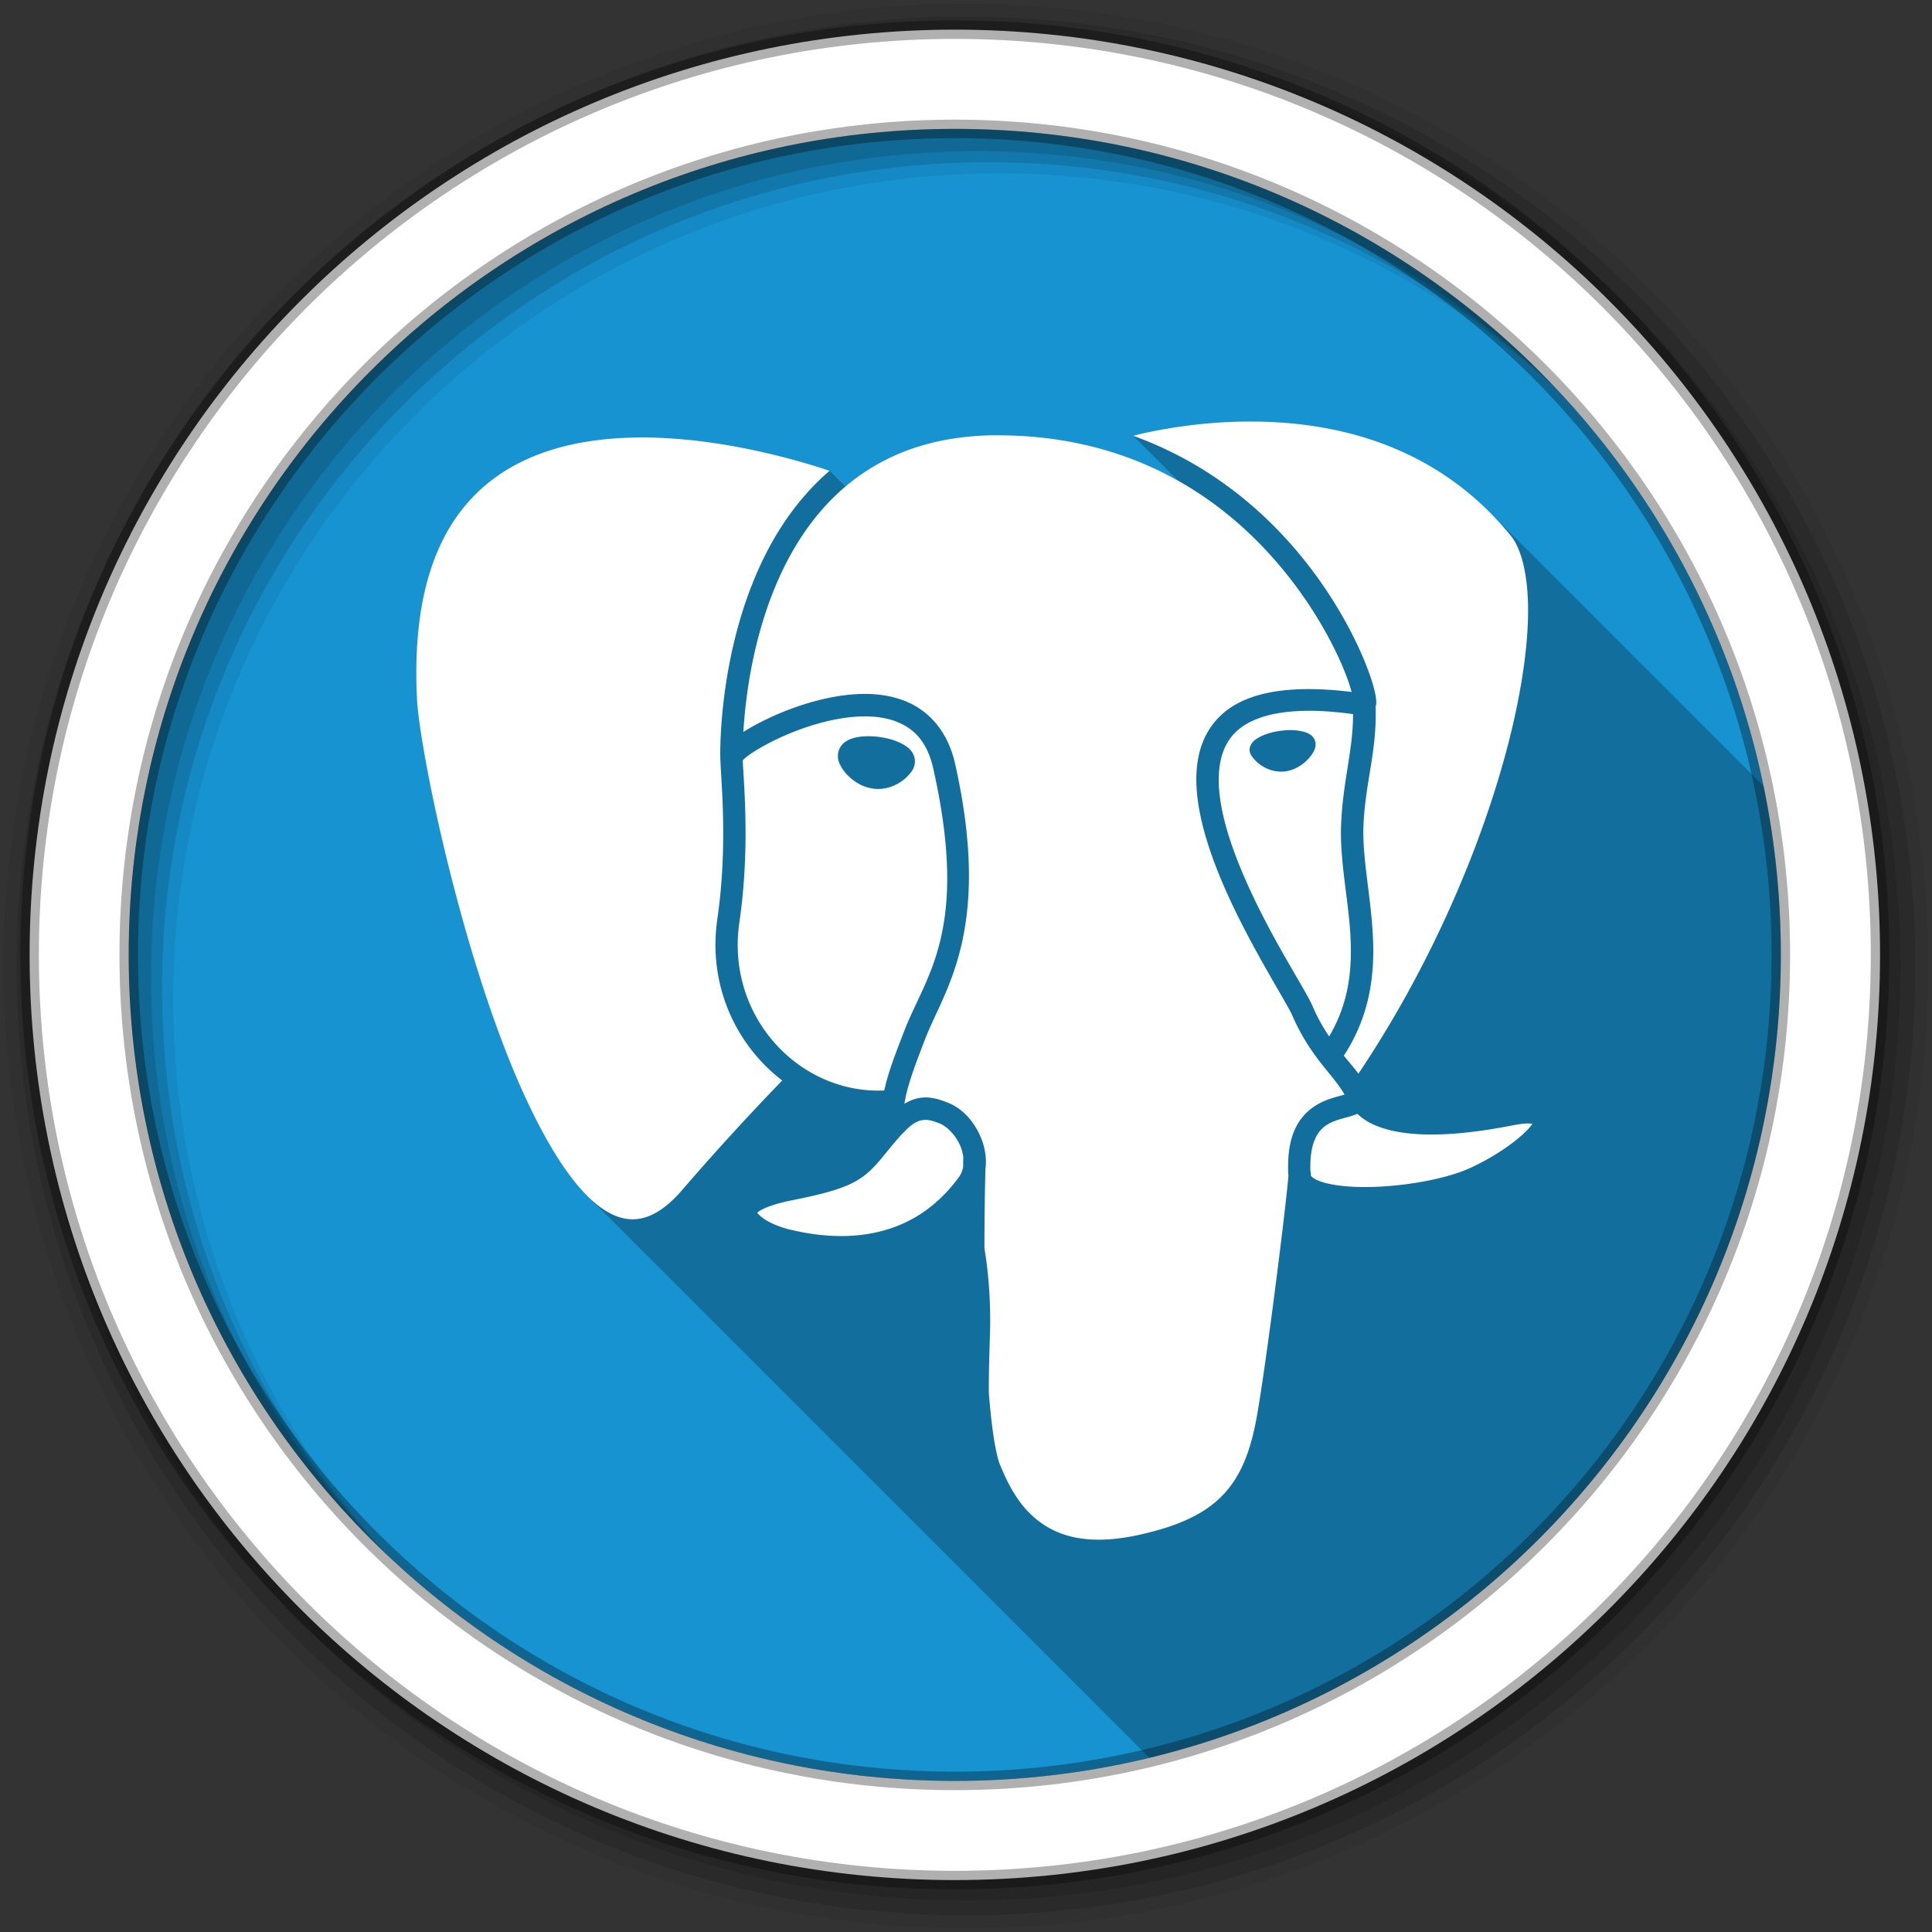 <?xml version="1.0" encoding="UTF-8" standalone="no"?>
<svg xmlns:dc="http://purl.org/dc/elements/1.1/" xmlns:cc="http://creativecommons.org/ns#" xmlns:rdf="http://www.w3.org/1999/02/22-rdf-syntax-ns#" xmlns:svg="http://www.w3.org/2000/svg" xmlns="http://www.w3.org/2000/svg" xmlns:sodipodi="http://sodipodi.sourceforge.net/DTD/sodipodi-0.dtd" xmlns:inkscape="http://www.inkscape.org/namespaces/inkscape" height="512" viewBox="0 0 512 512" width="512" version="1.1" id="svg2" inkscape:version="0.91 r" sodipodi:docname="default-icon-backup.svg">
<rect x="0" y="0" width="512" height="512" fill="#333333" stroke="none"/>
<defs id="defs17" />
<sodipodi:namedview pagecolor="#ffffff" bordercolor="#666666" borderopacity="1" objecttolerance="10" gridtolerance="10" guidetolerance="10" inkscape:pageopacity="0" inkscape:pageshadow="2" inkscape:window-width="1680" inkscape:window-height="994" id="namedview15" showgrid="false" inkscape:zoom="1.3037281" inkscape:cx="172.48005" inkscape:cy="244.919" inkscape:window-x="0" inkscape:window-y="0" inkscape:window-maximized="1" inkscape:current-layer="svg2" />
<path style="fill:#1793d1;fill-rule:evenodd;fill-opacity:1" inkscape:connector-curvature="0" d="m 471.95,253.05 c 0,120.9 -98.01,218.9 -218.9,218.9 -120.9,0 -218.9,-98.01 -218.9,-218.9 0,-120.9 98.01,-218.9 218.9,-218.9 120.9,0 218.9,98.01 218.9,218.9" id="path6" />
<path style="fill-opacity:0.067;fill-rule:evenodd" inkscape:connector-curvature="0" d="M 256,1 C 115.17,1 1,115.17 1,256 1,396.83 115.17,511 256,511 396.83,511 511,396.83 511,256 511,115.17 396.83,1 256,1 m 8.827,44.931 c 120.9,0 218.9,98 218.9,218.9 0,120.9 -98,218.9 -218.9,218.9 -120.9,0 -218.93,-98 -218.93,-218.9 0,-120.9 98.03,-218.9 218.93,-218.9" id="path8" />
<g style="fill-opacity:0.129;fill-rule:evenodd" id="g10">
<path inkscape:connector-curvature="0" d="m 256,4.433 c -138.94,0 -251.57,112.63 -251.57,251.57 0,138.94 112.63,251.57 251.57,251.57 138.94,0 251.57,-112.63 251.57,-251.57 C 507.57,117.063 394.94,4.433 256,4.433 m 5.885,38.556 c 120.9,0 218.9,98 218.9,218.9 0,120.9 -98,218.9 -218.9,218.9 -120.9,0 -218.93,-98 -218.93,-218.9 0,-120.9 98.03,-218.9 218.93,-218.9" id="path12" />
<path inkscape:connector-curvature="0" d="m 256,8.356 c -136.77,0 -247.64,110.87 -247.64,247.64 0,136.77 110.87,247.64 247.64,247.64 136.77,0 247.64,-110.87 247.64,-247.64 C 503.64,119.226 392.77,8.356 256,8.356 m 2.942,31.691 c 120.9,0 218.9,98 218.9,218.9 0,120.9 -98,218.9 -218.9,218.9 -120.9,0 -218.93,-98 -218.93,-218.9 0,-120.9 98.03,-218.9 218.93,-218.9" id="path14" />
</g>
<path inkscape:connector-curvature="0" style="opacity:0.25" id="path4190" d="m 330.308,111.705 c -11.198,0.1 -21.02,1.705 -27.752,3.223 -0.849,0.192 -1.489,0.381 -2.236,0.568 l 11.867,11.867 c -12.395,-6.969 -27.615,-11.738 -46.14,-12.02 -1.129,-0.018 -2.246,-0.024 -3.336,0 -16.356,0.358 -28.394,5.332 -37.533,12.662 -0.379,0.304 -0.744,0.621 -1.113,0.934 l -4.193,-4.193 c -8.754,-2.926 -29.06,-8.852 -49.854,-8.834 -1.835,10e-4 -3.666,0.051 -5.498,0.152 -14.657,0.81 -28.757,4.965 -38.859,15.277 -10.1,10.313 -16.548,27.05 -15.13,54.21 0.286,5.357 2.6,19.545 6.559,36.545 3.958,17 9.541,37.03 16.303,54.744 6.535,17.12 14.31,32.12 22.19,39.998 l 149.04,149.05 c 97.12,-22.39 169.53,-109.4 169.53,-213.31 0,-14.14 -1.357,-27.971 -3.92,-41.37 l -75.53,-75.53 c -19.407,-19.407 -44.06,-24.15 -64.4,-23.973" />
<path inkscape:connector-curvature="0" style="fill:#ffffff" id="path4192" d="m 330.308,111.705 c -11.198,0.1 -21.02,1.705 -27.751,3.222 -0.849,0.192 -1.489,0.381 -2.237,0.569 19.983,7.198 34.679,19.796 44.849,32.34 7.636,9.417 12.762,18.797 15.847,25.931 1.542,3.567 2.57,6.576 3.147,8.833 0.288,1.129 0.473,2.031 0.531,2.919 0.029,0.444 0.073,0.869 -0.076,1.516 -0.016,0.069 -0.053,0.152 -0.076,0.227 0.406,11.974 -2.787,20.04 -3.222,31.884 -0.256,8.562 1.965,18.34 2.502,28.813 0.52,10.136 -0.674,21.06 -7.696,31.808 0.049,0.06 0.103,0.13 0.152,0.19 1.349,1.64 2.633,3.09 3.715,4.587 18.683,-27.822 32.05,-58.859 39.12,-85.22 3.703,-13.811 5.683,-26.34 5.838,-36.36 0.155,-10.02 -1.665,-17.432 -4.549,-20.965 -20.09,-24.719 -47.702,-30.491 -70.1,-30.29 m -67.6,3.639 c -16.356,0.358 -28.393,5.333 -37.532,12.662 -9.749,7.818 -16.201,18.436 -20.434,29.23 -5.608,14.297 -7.255,28.607 -7.734,36.736 1,-0.634 2.09,-1.285 3.298,-1.933 4.945,-2.653 11.47,-5.36 18.387,-6.9 3.458,-0.77 7.04,-1.251 10.539,-1.251 3.5,0 6.941,0.509 10.16,1.706 6.439,2.394 11.724,7.897 13.724,16.795 9.931,44.24 -2.907,59.907 -7.886,72.828 -2.6,6.748 -4.848,12.556 -5.535,17.288 1.589,-0.952 3.162,-1.501 4.663,-1.63 2.875,-0.247 5.206,0.716 6.786,1.327 a 2.961,2.961 0 0 1 0.038,0 c 4.175,1.687 7.295,5.406 8.947,9.705 0.947,2.464 1.394,5.234 1.024,7.923 -0.179,7.096 -0.262,14.12 -0.265,20.965 1.106,6.578 1.703,14.562 1.479,22.22 -0.179,6.086 -0.363,11.438 -0.303,16.188 0.23,2.96 0.508,5.696 0.796,8.113 0.616,5.176 1.442,9.103 2.123,10.767 1.817,4.399 4.532,10.386 9.743,14.596 5.211,4.21 12.903,6.944 25.931,4.322 11.08,-2.289 18.216,-5.582 23.05,-10.426 4.834,-4.843 7.636,-11.455 9.364,-21.15 2.563,-14.359 7.636,-54.947 8.378,-63.729 -0.001,-0.012 10e-4,-0.025 0,-0.038 -0.363,-5.98 0.521,-10.375 2.351,-13.61 1.834,-3.243 4.581,-5.15 7.05,-6.217 2.298,-0.993 4.275,-1.387 5.459,-1.744 -0.714,-1.413 -2.235,-3.425 -4.625,-6.331 -2.854,-3.469 -6.375,-8.08 -9.175,-14.596 -0.4,-0.935 -1.861,-3.514 -3.753,-6.786 -1.892,-3.272 -4.264,-7.385 -6.748,-11.98 -4.968,-9.19 -10.35,-20.321 -13.12,-31.01 -2.767,-10.691 -3.04,-21.409 3.602,-28.737 6.19,-6.83 17.722,-9.468 35.713,-7.279 -0.501,-1.816 -1.298,-4.193 -2.616,-7.241 -2.882,-6.666 -7.809,-15.597 -15.05,-24.529 -14.485,-17.863 -38.13,-35.691 -74.5,-36.24 -1.129,-0.018 -2.246,-0.024 -3.336,0 m -92.69,0.569 c -1.835,0.001 -3.665,0.05 -5.497,0.152 -14.657,0.81 -28.757,4.966 -38.859,15.278 -10.1,10.313 -16.548,27.05 -15.13,54.21 0.286,5.357 2.6,19.547 6.559,36.547 3.958,17 9.54,37.03 16.302,54.744 6.762,17.717 14.851,33.15 23.01,40.793 4.081,3.819 7.949,5.618 11.715,5.459 3.766,-0.158 7.948,-2.264 12.662,-7.734 12.13,-14.1 22.883,-25.278 26.538,-29.04 -12.273,-9.356 -19.739,-25.26 -17.212,-42.688 a 2.961,2.961 0 0 1 0,-0.038 c 1.501,-10.28 1.687,-19.807 1.516,-27.334 -0.158,-6.957 -0.61,-11.869 -0.682,-14.748 a 2.961,2.961 0 0 1 -0.038,-0.607 l 0,-0.152 a 2.961,2.961 0 0 1 0,-0.114 c -0.031,-1.413 -0.362,-23.382 8.341,-45.57 4.269,-10.884 10.748,-21.839 20.624,-30.33 -8.754,-2.926 -29.06,-8.851 -49.854,-8.833 m 176.1,72.45 c -10.02,0.142 -15.981,2.68 -19.221,6.255 -4.609,5.085 -4.821,13.441 -2.275,23.278 2.546,9.836 7.722,20.686 12.587,29.685 2.432,4.499 4.814,8.551 6.71,11.828 1.896,3.278 3.264,5.629 4.02,7.393 1.314,3.055 2.81,5.618 4.322,7.848 5.203,-8.856 6.103,-17.522 5.649,-26.386 -0.502,-9.792 -2.792,-19.64 -2.502,-29.31 0.443,-12.04 3.18,-19.775 3.185,-29.723 -3.838,-0.511 -7.333,-0.818 -10.426,-0.872 -0.705,-0.012 -1.379,-0.01 -2.047,0 m -116.92,1.479 c -2.952,-0.001 -6.09,0.404 -9.212,1.099 -6.245,1.39 -12.378,3.921 -16.871,6.331 -2.246,1.205 -4.104,2.387 -5.27,3.298 -0.494,0.386 -0.78,0.694 -0.986,0.91 0.047,2.039 0.515,7.285 0.682,14.672 0.176,7.75 -0.027,17.6 -1.592,28.32 -3.598,24.803 15.791,45.499 38.4,44.508 1.089,-5.04 3.177,-10.257 5.346,-15.885 5.605,-14.546 17.299,-26.429 7.658,-69.38 -1.654,-7.355 -5.252,-10.804 -10.05,-12.587 -2.397,-0.891 -5.161,-1.288 -8.113,-1.289 m 113.24,3.639 c 0.976,0.027 1.879,0.153 2.692,0.341 0.813,0.189 1.527,0.442 2.161,0.872 0.598,0.406 1.122,1.066 1.289,1.896 l 0.076,0 c 0.006,0.028 -0.006,0.048 0,0.076 0.001,0.012 -10e-4,0.026 0,0.038 0.001,0.002 -0.038,-0.002 -0.038,0 0.164,0.924 -0.078,1.697 -0.455,2.426 -0.395,0.764 -0.952,1.514 -1.668,2.237 -1.433,1.445 -3.491,2.741 -5.952,3.071 l -0.038,0 c -2.456,0.253 -4.622,-0.535 -6.217,-1.592 -0.798,-0.529 -1.456,-1.147 -1.971,-1.744 -0.516,-0.597 -0.915,-1.136 -1.099,-1.896 l 0,-0.114 c -0.151,-0.905 0.225,-1.762 0.72,-2.351 0.495,-0.589 1.126,-1.01 1.858,-1.403 1.463,-0.787 3.372,-1.375 5.535,-1.668 1.083,-0.147 2.133,-0.217 3.109,-0.19 m -112.71,1.63 c 1.06,-0.023 2.178,0.033 3.336,0.19 2.307,0.312 4.344,0.914 6.03,1.82 0.842,0.453 1.64,0.944 2.313,1.744 0.673,0.8 1.261,2.102 1.024,3.526 l 0,0.114 c -0.246,1.229 -0.781,1.916 -1.403,2.654 -0.622,0.738 -1.39,1.437 -2.313,2.047 -1.846,1.221 -4.394,2.172 -7.279,1.782 -2.881,-0.386 -5.139,-1.889 -6.748,-3.526 -0.805,-0.818 -1.458,-1.685 -1.933,-2.616 -0.448,-0.877 -0.85,-1.836 -0.607,-3.26 l -0.038,0 c 0.006,-0.043 0.031,-0.071 0.038,-0.114 0.008,-0.044 -0.01,-0.068 0,-0.114 l 0.038,0 c 0.267,-1.29 1.094,-2.262 1.896,-2.805 0.854,-0.579 1.72,-0.883 2.654,-1.099 0.934,-0.217 1.935,-0.318 2.995,-0.341 m 130,100.05 c -0.373,0.168 -0.747,0.298 -1.099,0.417 -1.858,0.627 -3.724,0.973 -5.421,1.706 -1.698,0.733 -3.132,1.708 -4.246,3.677 -1.043,1.844 -1.835,4.748 -1.668,9.402 a 2.961,2.961 0 0 1 0.114,1.137 c 0.03,0.103 0.102,0.231 0.417,0.493 0.476,0.396 1.464,0.91 2.843,1.327 2.758,0.834 6.971,1.286 11.639,1.251 9.335,-0.071 20.621,-2.046 26.955,-4.891 8.227,-3.681 14.834,-8.917 16.719,-11.677 0.094,-0.138 0.046,-0.108 0.114,-0.227 -0.851,-0.077 -2.262,-0.114 -4.625,0.341 -0.017,0.004 -0.021,-0.004 -0.038,0 -19.549,3.897 -30.355,2.76 -36.66,0.227 -2.315,-0.93 -3.839,-2.059 -5.04,-3.185 m -114.87,1.63 c -1.283,0.11 -2.873,0.643 -5.194,3.147 a 2.961,2.961 0 0 1 -0.493,0.455 c -4.682,5.165 -6.557,8.439 -10.16,11.184 -3.727,2.839 -8.659,4.42 -19.18,6.521 -5.04,0.996 -7.889,2.284 -8.833,3.03 -0.373,0.296 -0.314,0.29 -0.303,0.265 0.241,0.397 1.457,1.54 3.147,2.426 1.712,0.898 3.817,1.636 5.573,2.047 a 2.961,2.961 0 0 1 0.038,0 c 4.704,1.13 12.39,2.483 20.586,1.137 8.196,-1.346 16.853,-5.246 24.04,-14.975 0.594,-0.802 0.982,-1.721 1.175,-2.692 0.022,-0.85 0.014,-1.689 0.038,-2.54 a 2.961,2.961 0 0 1 0,-0.227 c -0.113,-0.84 -0.315,-1.681 -0.644,-2.54 -1.116,-2.903 -3.489,-5.447 -5.649,-6.331 -0.014,-0.005 -0.024,0.005 -0.038,0 -1.551,-0.599 -2.823,-1.019 -4.094,-0.91" />
<path style="fill:#ffffff;fill-rule:evenodd;stroke:#000000;stroke-width:4.904;stroke-opacity:0.31" inkscape:connector-curvature="0" d="m 253.04,7.859 c -135.42,0 -245.19,109.78 -245.19,245.19 0,135.42 109.78,245.19 245.19,245.19 135.42,0 245.19,-109.78 245.19,-245.19 0,-135.42 -109.78,-245.19 -245.19,-245.19 z m 0,26.297 c 120.9,0 218.9,98 218.9,218.9 0,120.9 -98,218.9 -218.9,218.9 -120.9,0 -218.93,-98 -218.93,-218.9 0,-120.9 98.03,-218.9 218.93,-218.9 z" id="path16" />
</svg>
